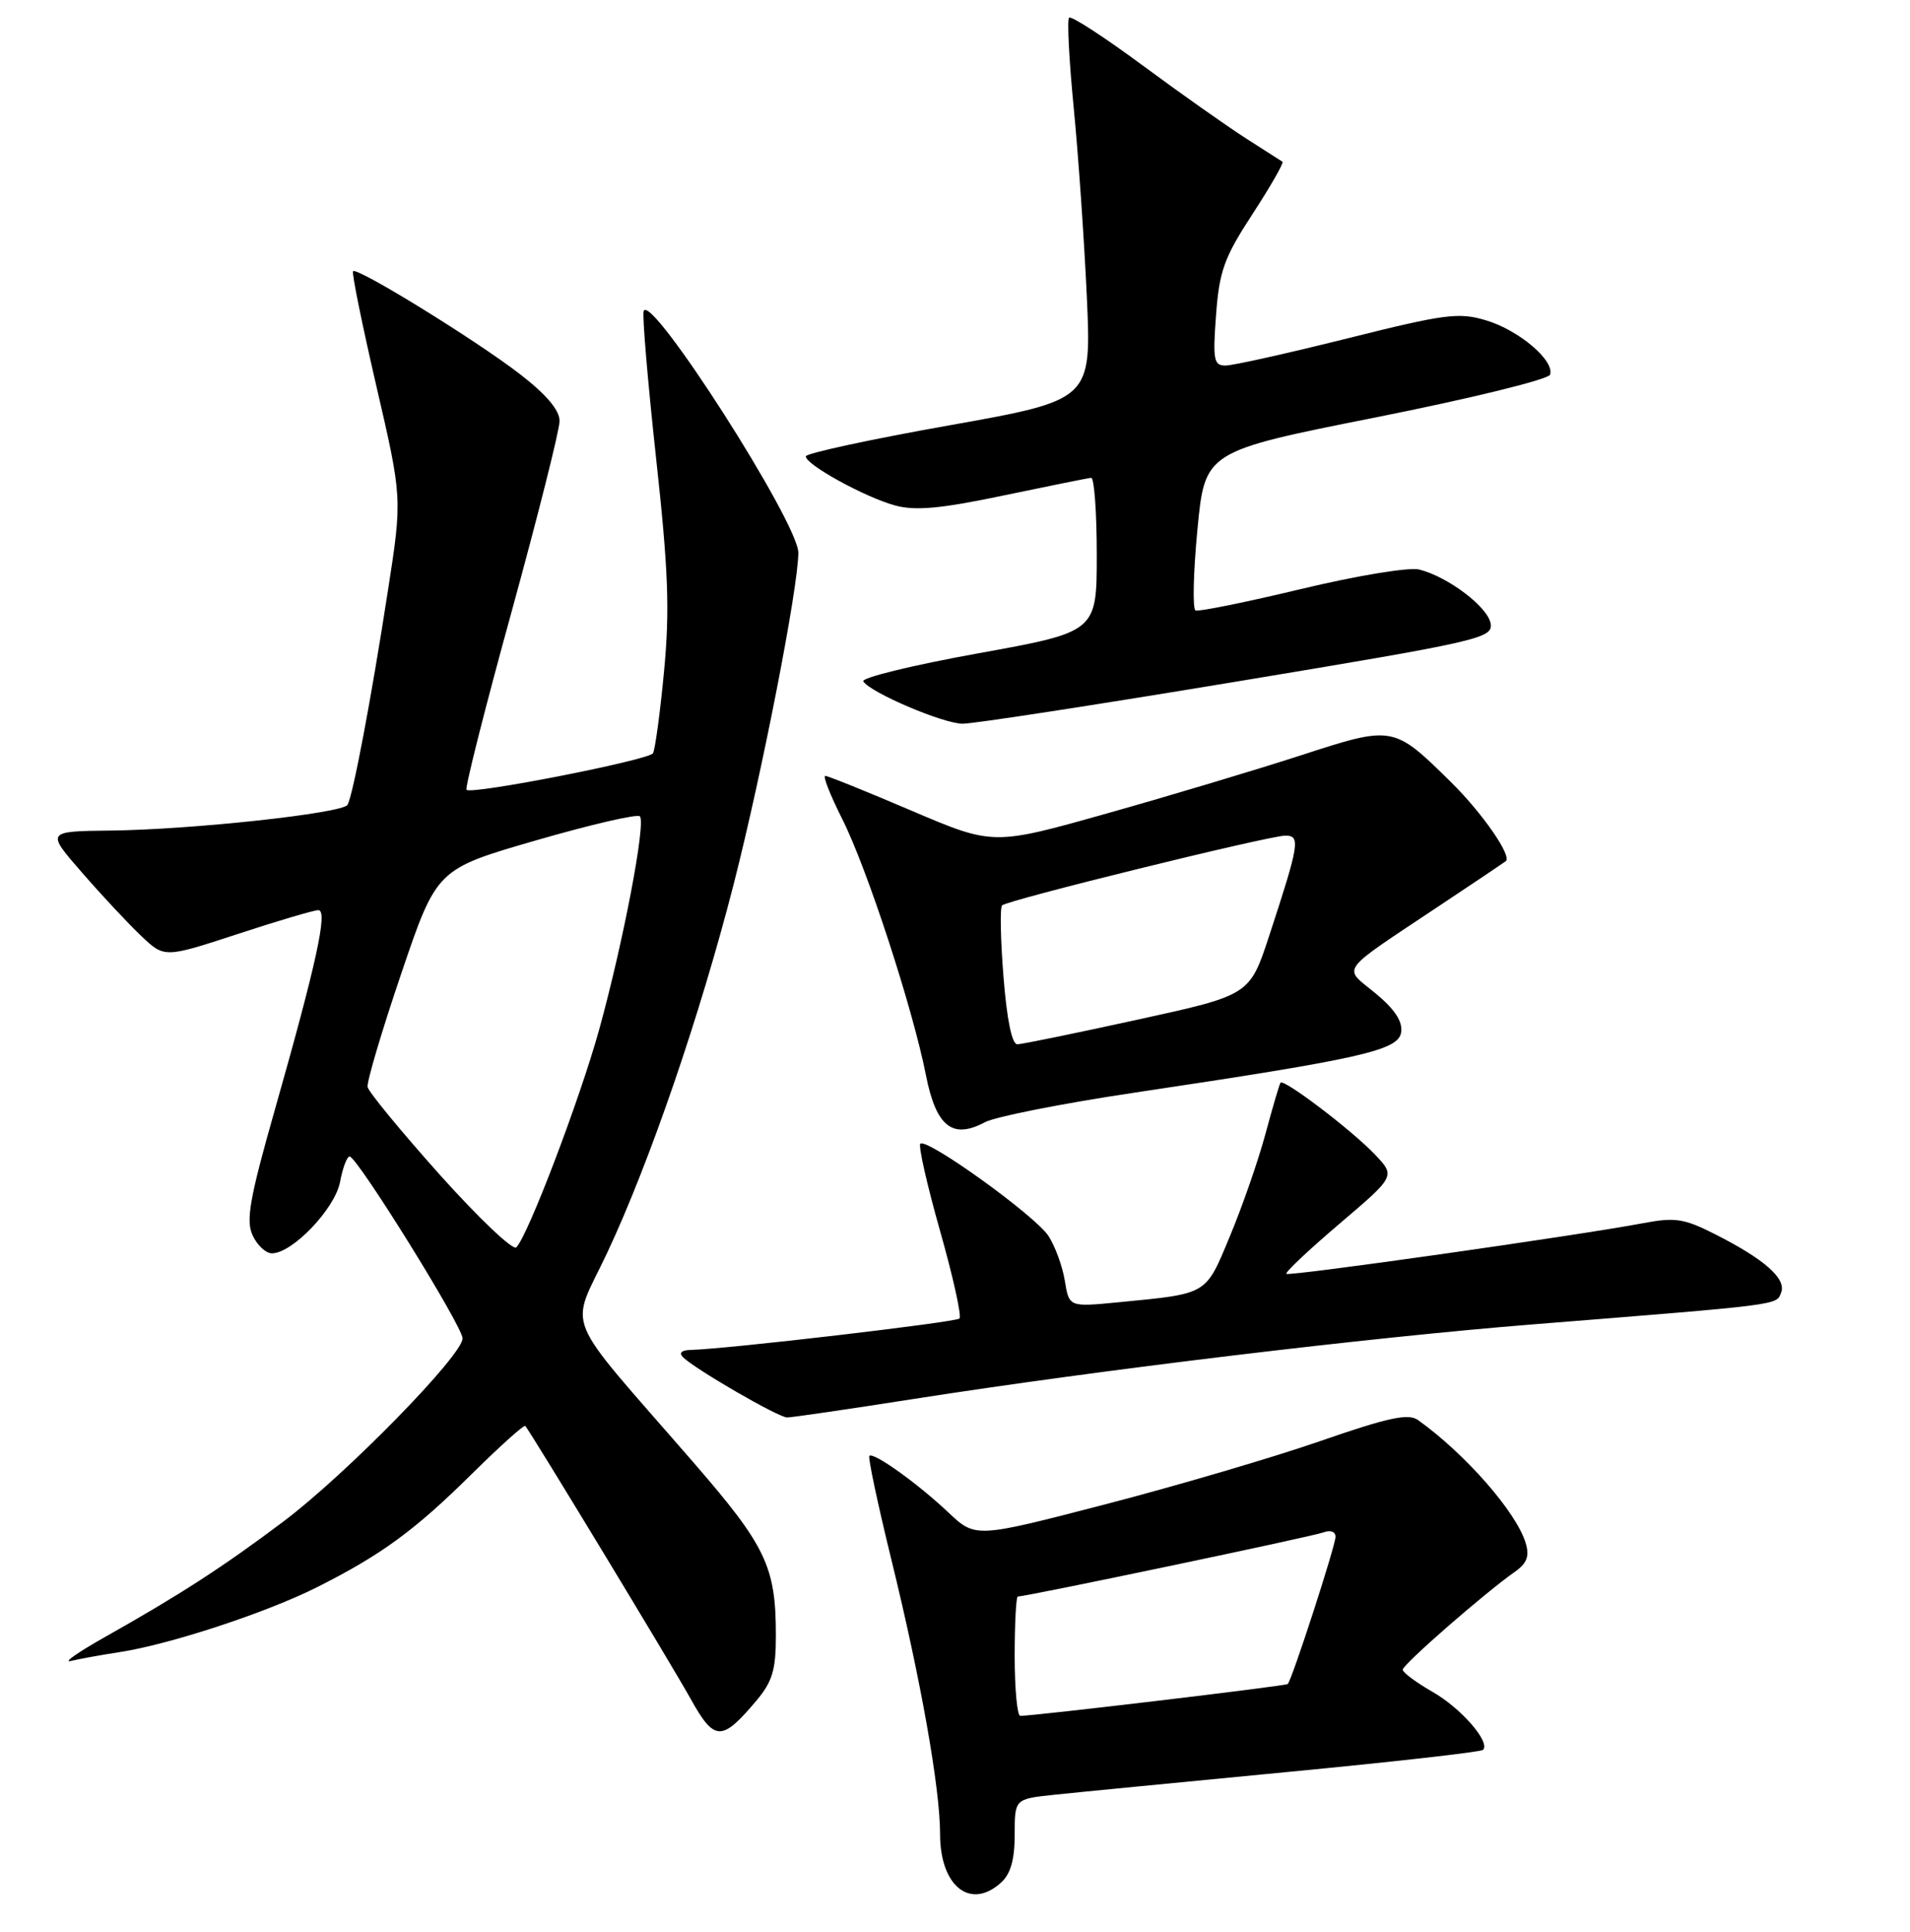 <?xml version="1.0" encoding="UTF-8" standalone="no"?>
<!DOCTYPE svg PUBLIC "-//W3C//DTD SVG 1.1//EN" "http://www.w3.org/Graphics/SVG/1.1/DTD/svg11.dtd" >
<svg xmlns="http://www.w3.org/2000/svg" xmlns:xlink="http://www.w3.org/1999/xlink" version="1.1" viewBox="0 0 256 259">
 <g >
 <path fill="currentColor"
d=" M 134.17 252.35 C 135.46 251.18 136.00 249.27 136.00 245.92 C 136.00 241.14 136.00 241.14 141.25 240.58 C 144.14 240.27 158.15 238.91 172.38 237.54 C 186.62 236.18 198.49 234.84 198.77 234.56 C 199.80 233.53 195.84 228.97 192.00 226.78 C 189.81 225.52 188.01 224.19 188.01 223.81 C 188.00 223.12 199.01 213.51 203.04 210.69 C 204.66 209.55 205.02 208.60 204.49 206.84 C 203.27 202.72 196.40 194.88 190.05 190.34 C 188.76 189.43 186.08 190.00 176.97 193.16 C 170.66 195.35 157.68 199.17 148.12 201.65 C 130.75 206.16 130.75 206.16 127.12 202.74 C 123.02 198.86 117.07 194.60 116.52 195.15 C 116.32 195.35 117.64 201.58 119.46 209.01 C 123.42 225.15 126.00 239.69 126.00 245.85 C 126.00 252.84 130.06 256.07 134.17 252.35 Z  M 101.39 227.95 C 103.53 225.40 104.00 223.83 103.99 219.17 C 103.99 209.99 102.67 207.24 92.92 196.00 C 75.02 175.38 76.36 178.63 81.40 167.89 C 87.09 155.76 93.82 136.15 98.34 118.50 C 102.14 103.64 107.00 78.73 107.00 74.09 C 107.00 70.06 87.15 39.06 86.27 41.70 C 86.07 42.30 86.82 51.15 87.93 61.36 C 89.59 76.52 89.78 81.78 89.00 90.03 C 88.47 95.59 87.80 100.51 87.52 100.97 C 86.95 101.89 63.21 106.54 62.53 105.87 C 62.30 105.63 65.01 94.91 68.56 82.03 C 72.10 69.15 75.00 57.63 75.00 56.43 C 75.00 54.97 73.22 52.87 69.65 50.12 C 63.77 45.58 47.88 35.79 47.32 36.35 C 47.12 36.55 48.53 43.47 50.44 51.73 C 53.92 66.76 53.92 66.76 52.00 79.13 C 49.74 93.79 47.29 106.72 46.57 107.89 C 45.87 109.02 25.66 111.21 14.84 111.33 C 6.17 111.43 6.17 111.43 10.99 116.96 C 13.64 120.01 17.21 123.83 18.93 125.46 C 22.04 128.41 22.04 128.41 31.82 125.21 C 37.20 123.44 42.08 122.00 42.67 122.00 C 43.97 122.00 42.44 129.04 36.82 148.82 C 33.47 160.60 32.94 163.58 33.85 165.57 C 34.46 166.91 35.63 168.00 36.44 168.00 C 39.19 168.00 44.91 162.01 45.58 158.42 C 45.93 156.54 46.51 155.01 46.86 155.02 C 47.89 155.06 62.00 177.79 62.00 179.40 C 62.00 181.66 46.40 197.61 38.01 203.93 C 29.90 210.03 24.17 213.74 14.00 219.47 C 10.42 221.49 8.40 222.91 9.50 222.64 C 10.60 222.37 13.52 221.84 16.00 221.46 C 22.71 220.44 35.70 216.17 42.50 212.75 C 51.13 208.41 55.61 205.13 63.30 197.51 C 67.05 193.81 70.24 190.94 70.41 191.14 C 71.24 192.14 90.06 223.20 92.54 227.67 C 95.76 233.46 96.72 233.49 101.39 227.95 Z  M 122.59 187.50 C 147.49 183.61 183.55 179.27 205.50 177.52 C 239.01 174.84 238.08 174.96 238.73 173.26 C 239.45 171.39 236.50 168.79 229.82 165.41 C 225.71 163.33 224.51 163.15 220.21 163.96 C 211.51 165.61 172.78 171.11 172.41 170.75 C 172.22 170.55 175.43 167.53 179.55 164.02 C 187.04 157.65 187.04 157.65 184.27 154.74 C 181.18 151.49 172.06 144.56 171.63 145.13 C 171.48 145.33 170.57 148.42 169.61 151.99 C 168.65 155.56 166.51 161.72 164.86 165.67 C 161.54 173.65 161.99 173.38 149.90 174.56 C 143.29 175.20 143.29 175.20 142.72 171.68 C 142.41 169.75 141.42 167.04 140.52 165.66 C 138.73 162.93 124.19 152.47 123.35 153.31 C 123.07 153.60 124.26 158.86 126.00 165.00 C 127.74 171.14 128.91 176.42 128.60 176.74 C 128.09 177.24 97.41 180.83 92.55 180.95 C 91.33 180.98 90.96 181.35 91.55 181.93 C 93.21 183.56 104.34 190.00 105.50 190.00 C 106.11 190.00 113.80 188.88 122.59 187.50 Z  M 152.00 146.47 C 182.58 141.90 187.45 140.80 187.80 138.36 C 188.01 136.90 186.92 135.26 184.34 133.13 C 179.96 129.52 179.18 130.58 193.00 121.36 C 197.68 118.25 201.65 115.58 201.82 115.44 C 202.69 114.76 198.70 109.01 194.50 104.86 C 186.75 97.22 186.74 97.22 174.32 101.26 C 168.37 103.19 156.66 106.70 148.31 109.05 C 133.11 113.33 133.11 113.33 122.18 108.67 C 116.17 106.10 110.96 104.00 110.61 104.00 C 110.26 104.00 111.28 106.59 112.87 109.75 C 116.19 116.32 122.33 135.12 124.10 144.10 C 125.46 151.00 127.65 152.76 132.00 150.43 C 133.38 149.69 142.38 147.91 152.00 146.47 Z  M 165.80 91.35 C 198.25 85.97 200.08 85.55 199.80 83.62 C 199.48 81.40 194.09 77.31 190.22 76.34 C 188.88 76.00 181.86 77.16 174.40 78.95 C 167.03 80.72 160.65 82.01 160.24 81.83 C 159.83 81.65 159.94 76.78 160.49 71.00 C 161.50 60.50 161.50 60.50 184.44 55.94 C 197.13 53.41 207.55 50.86 207.76 50.22 C 208.39 48.34 203.57 44.25 199.18 42.94 C 195.52 41.84 193.69 42.08 180.59 45.36 C 172.59 47.36 165.24 49.00 164.26 49.00 C 162.68 49.00 162.54 48.25 162.99 42.20 C 163.43 36.30 164.08 34.51 167.89 28.67 C 170.30 24.97 172.10 21.82 171.89 21.68 C 171.67 21.53 169.47 20.13 167.00 18.55 C 164.53 16.97 158.29 12.57 153.15 8.77 C 148.01 4.97 143.58 2.09 143.29 2.37 C 143.01 2.65 143.29 8.08 143.91 14.43 C 144.53 20.78 145.32 32.20 145.67 39.80 C 146.29 53.62 146.29 53.62 127.15 57.03 C 116.62 58.90 108.00 60.77 108.00 61.17 C 108.00 62.30 116.03 66.70 120.03 67.77 C 122.73 68.49 126.17 68.17 134.53 66.41 C 140.56 65.15 145.84 64.08 146.25 64.05 C 146.66 64.02 147.00 68.66 147.00 74.35 C 147.00 84.70 147.00 84.70 131.08 87.58 C 122.33 89.16 115.41 90.85 115.71 91.33 C 116.62 92.82 126.36 96.98 129.00 97.01 C 130.38 97.03 146.93 94.48 165.80 91.35 Z  M 136.00 222.00 C 136.00 217.60 136.19 214.00 136.42 214.00 C 137.58 214.00 175.97 205.95 177.37 205.41 C 178.32 205.05 179.00 205.29 179.00 206.00 C 179.00 207.18 173.17 225.16 172.60 225.73 C 172.35 225.99 138.64 230.00 136.75 230.00 C 136.34 230.00 136.00 226.40 136.00 222.00 Z  M 58.94 157.46 C 53.75 151.65 49.39 146.36 49.27 145.70 C 49.14 145.04 51.17 138.20 53.78 130.50 C 58.53 116.50 58.53 116.50 71.83 112.65 C 79.15 110.53 85.41 109.08 85.76 109.42 C 86.60 110.26 83.54 126.31 80.31 138.00 C 77.71 147.38 70.77 165.63 69.20 167.20 C 68.75 167.65 64.14 163.26 58.94 157.46 Z  M 134.50 130.94 C 134.10 125.96 134.02 121.65 134.31 121.36 C 135.02 120.65 170.02 112.03 172.27 112.01 C 174.34 112.00 174.15 113.12 170.11 125.44 C 167.50 133.39 167.50 133.39 152.50 136.67 C 144.25 138.48 136.99 139.97 136.36 139.98 C 135.63 139.99 134.95 136.68 134.50 130.94 Z "/>
</g>
</svg>